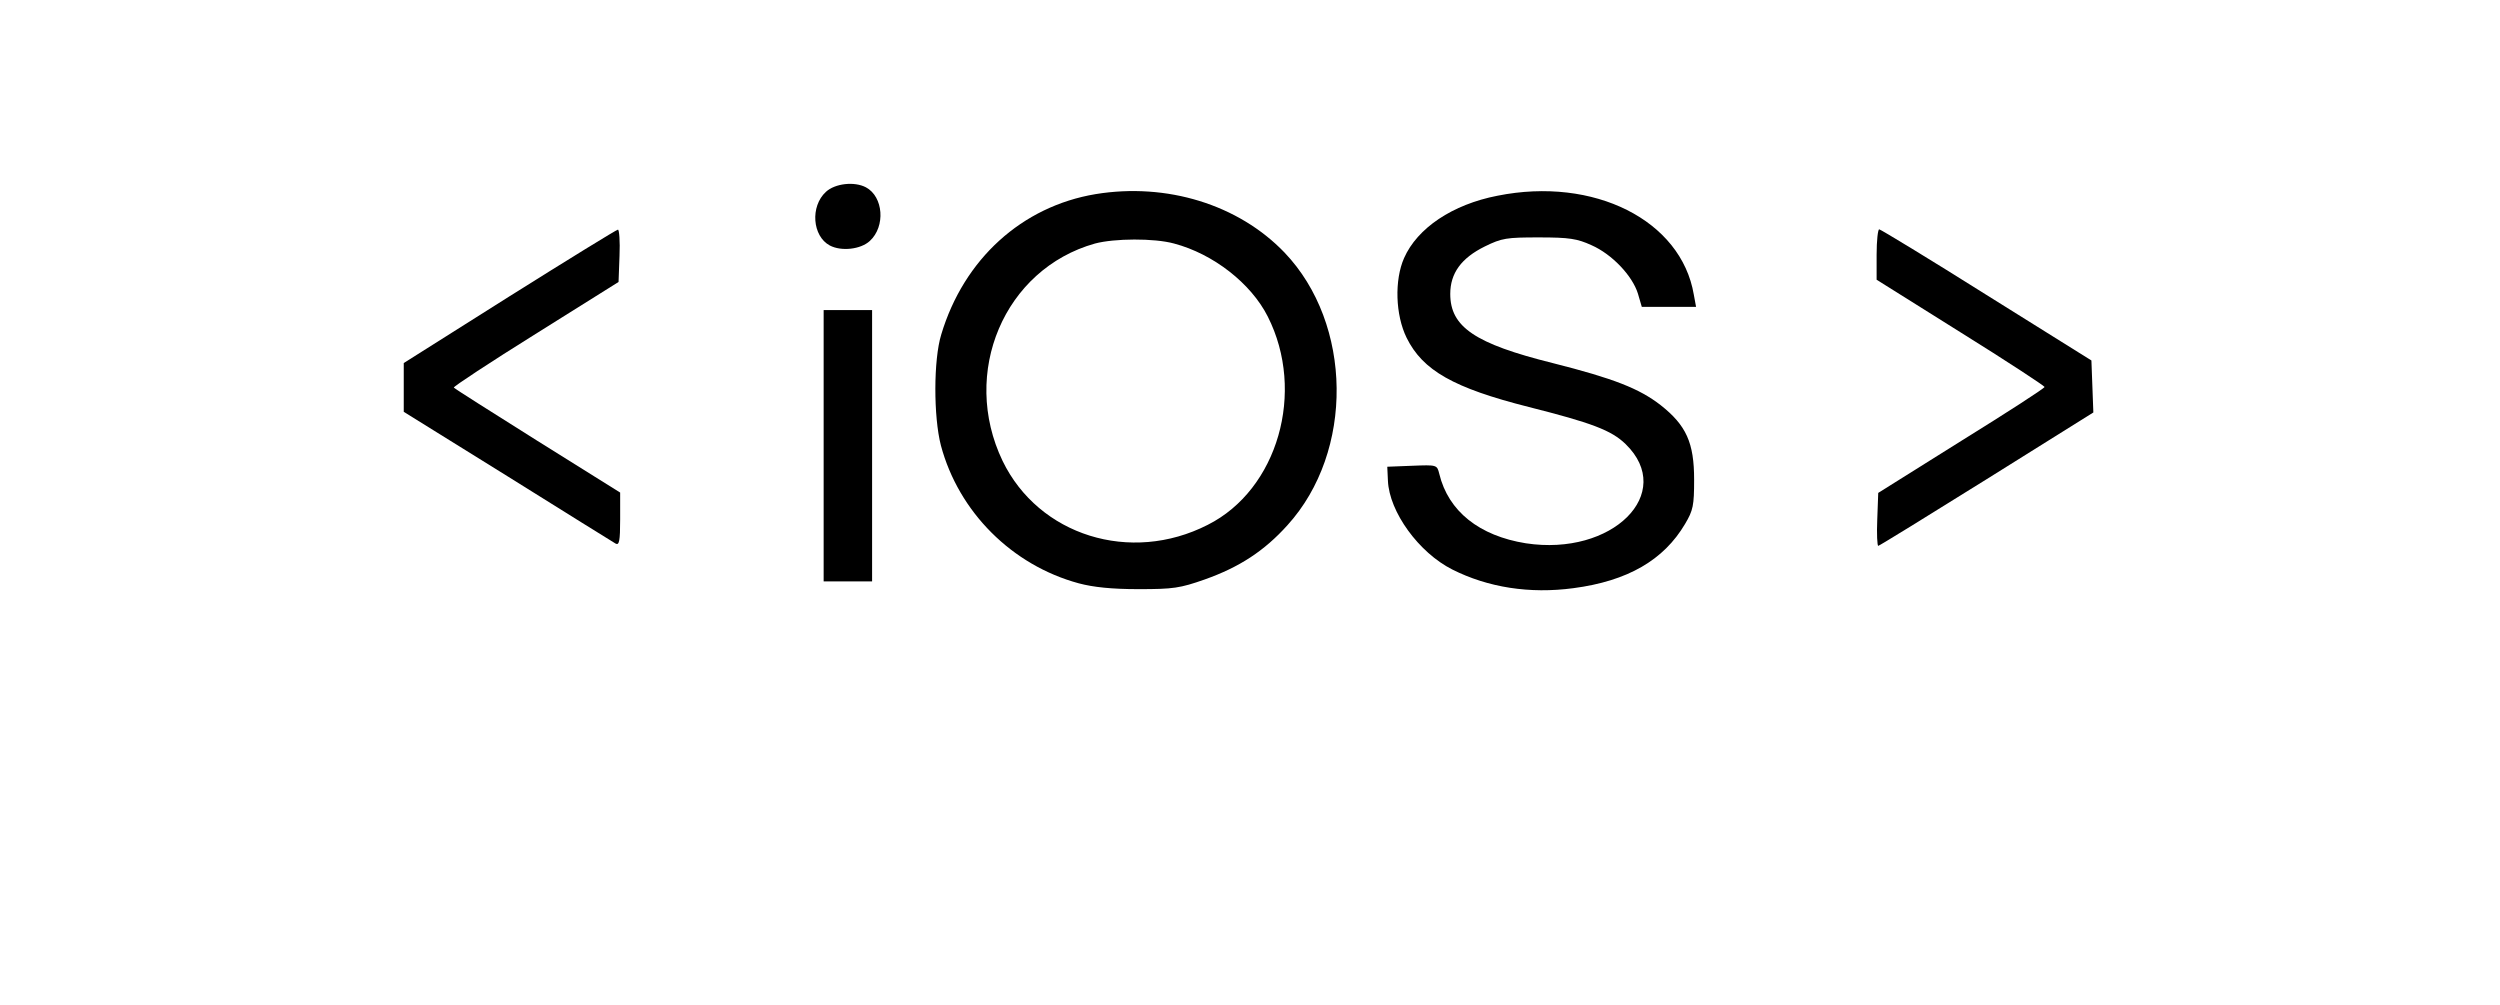 <?xml version="1.0" standalone="no"?>
<!DOCTYPE svg PUBLIC "-//W3C//DTD SVG 20010904//EN"
 "http://www.w3.org/TR/2001/REC-SVG-20010904/DTD/svg10.dtd">
<svg version="1.0" xmlns="http://www.w3.org/2000/svg"
 width="774pt" height="311pt" viewBox="0 0 774 311"
 preserveAspectRatio="xMidYMid meet">

<g transform="translate(0,311) scale(0.1,-0.1)"
fill="#000000" stroke="none">
<path d="M2557 2516 c-49 -45 -42 -137 12 -166 36 -19 96 -12 124 14 49 45 42
137 -12 166 -36 19 -96 12 -124 -14z"/>
<path d="M3392 2509 c-228 -38 -408 -201 -478 -435 -24 -78 -24 -254 -1 -343
55 -206 220 -371 427 -427 45 -12 102 -18 185 -18 108 0 128 3 205 30 107 38
184 88 256 168 207 228 202 623 -9 844 -143 149 -365 217 -585 181z m243 -153
c121 -32 238 -123 290 -226 118 -233 31 -536 -186 -645 -239 -122 -523 -33
-635 198 -131 273 5 594 286 673 60 16 183 17 245 0z"/>
<path d="M4636 2504 c-139 -27 -248 -100 -289 -193 -30 -68 -27 -176 8 -247
50 -101 145 -155 378 -214 194 -49 256 -72 300 -115 156 -152 -41 -348 -309
-307 -144 23 -240 99 -268 215 -7 28 -7 28 -84 25 l-77 -3 2 -43 c4 -97 96
-223 199 -275 111 -56 240 -76 375 -58 168 22 280 87 346 199 25 42 28 57 28
137 0 114 -24 168 -104 231 -66 51 -144 82 -334 130 -241 60 -317 112 -317
214 0 64 34 111 107 147 53 26 67 28 168 28 94 0 118 -4 162 -24 64 -28 127
-95 144 -150 l12 -41 84 0 84 0 -7 38 c-39 230 -309 366 -608 306z"/>
<path d="M1578 2193 l-328 -207 0 -75 0 -76 322 -200 c176 -110 327 -204 334
-208 11 -6 14 8 14 75 l0 83 -256 160 c-140 88 -257 162 -259 165 -2 3 112 78
253 166 l257 161 3 81 c2 45 -1 82 -5 81 -4 0 -155 -93 -335 -206z"/>
<path d="M5810 2322 l0 -78 260 -163 c143 -89 260 -166 260 -169 0 -4 -116
-79 -258 -167 l-257 -161 -3 -82 c-2 -45 0 -82 3 -82 3 0 154 93 335 206 l331
207 -3 81 -3 80 -325 203 c-178 112 -328 203 -332 203 -4 0 -8 -35 -8 -78z"/>
<path d="M2550 1730 l0 -420 75 0 75 0 0 420 0 420 -75 0 -75 0 0 -420z"/>
</g>
</svg>

